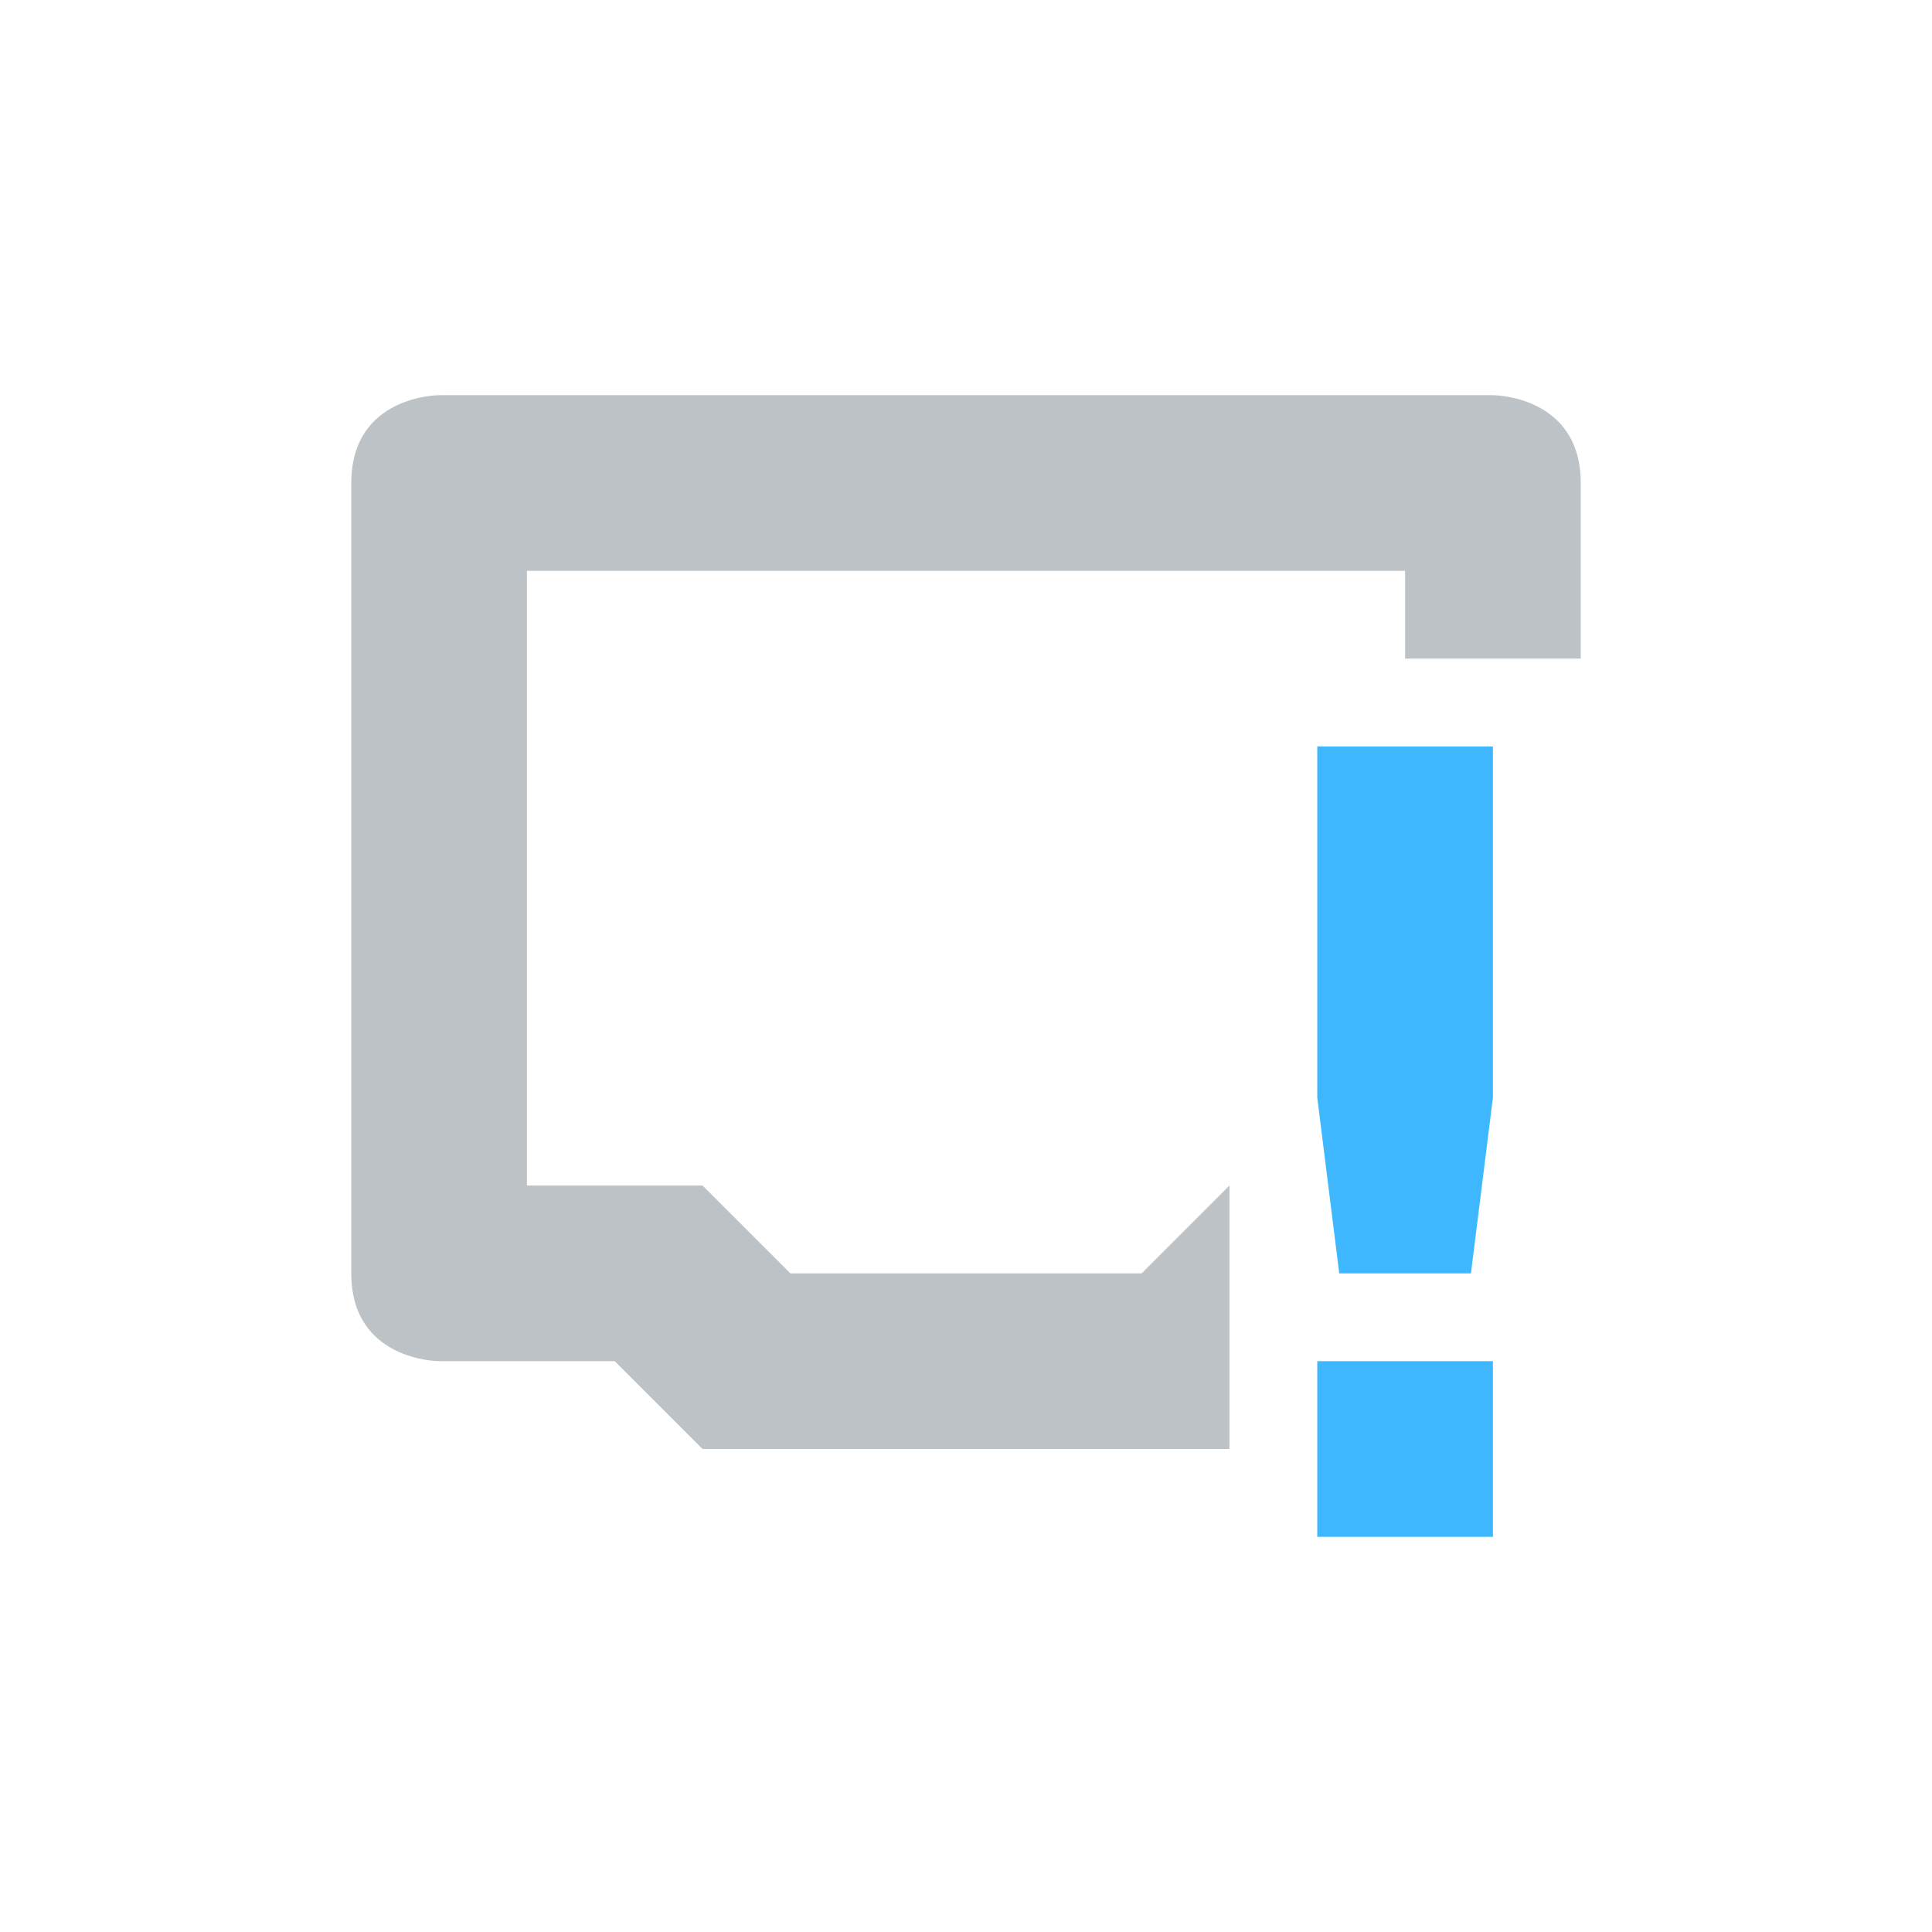 <svg xmlns="http://www.w3.org/2000/svg" width="22" height="22"><path d="M5 4.5s-1 0-1 1v9c0 1 1 1 1 1h2l1 1h6v-3l-1 1H9l-1-1H6v-7h10v1h2v-2c0-1-1-1-1-1z" opacity=".3" fill="#1e333d"/><path d="M15 8.5v4l.25 2h1.5l.25-2v-4zm0 7v2h2v-2z" class="warning" fill="#3fb7ff"/></svg>